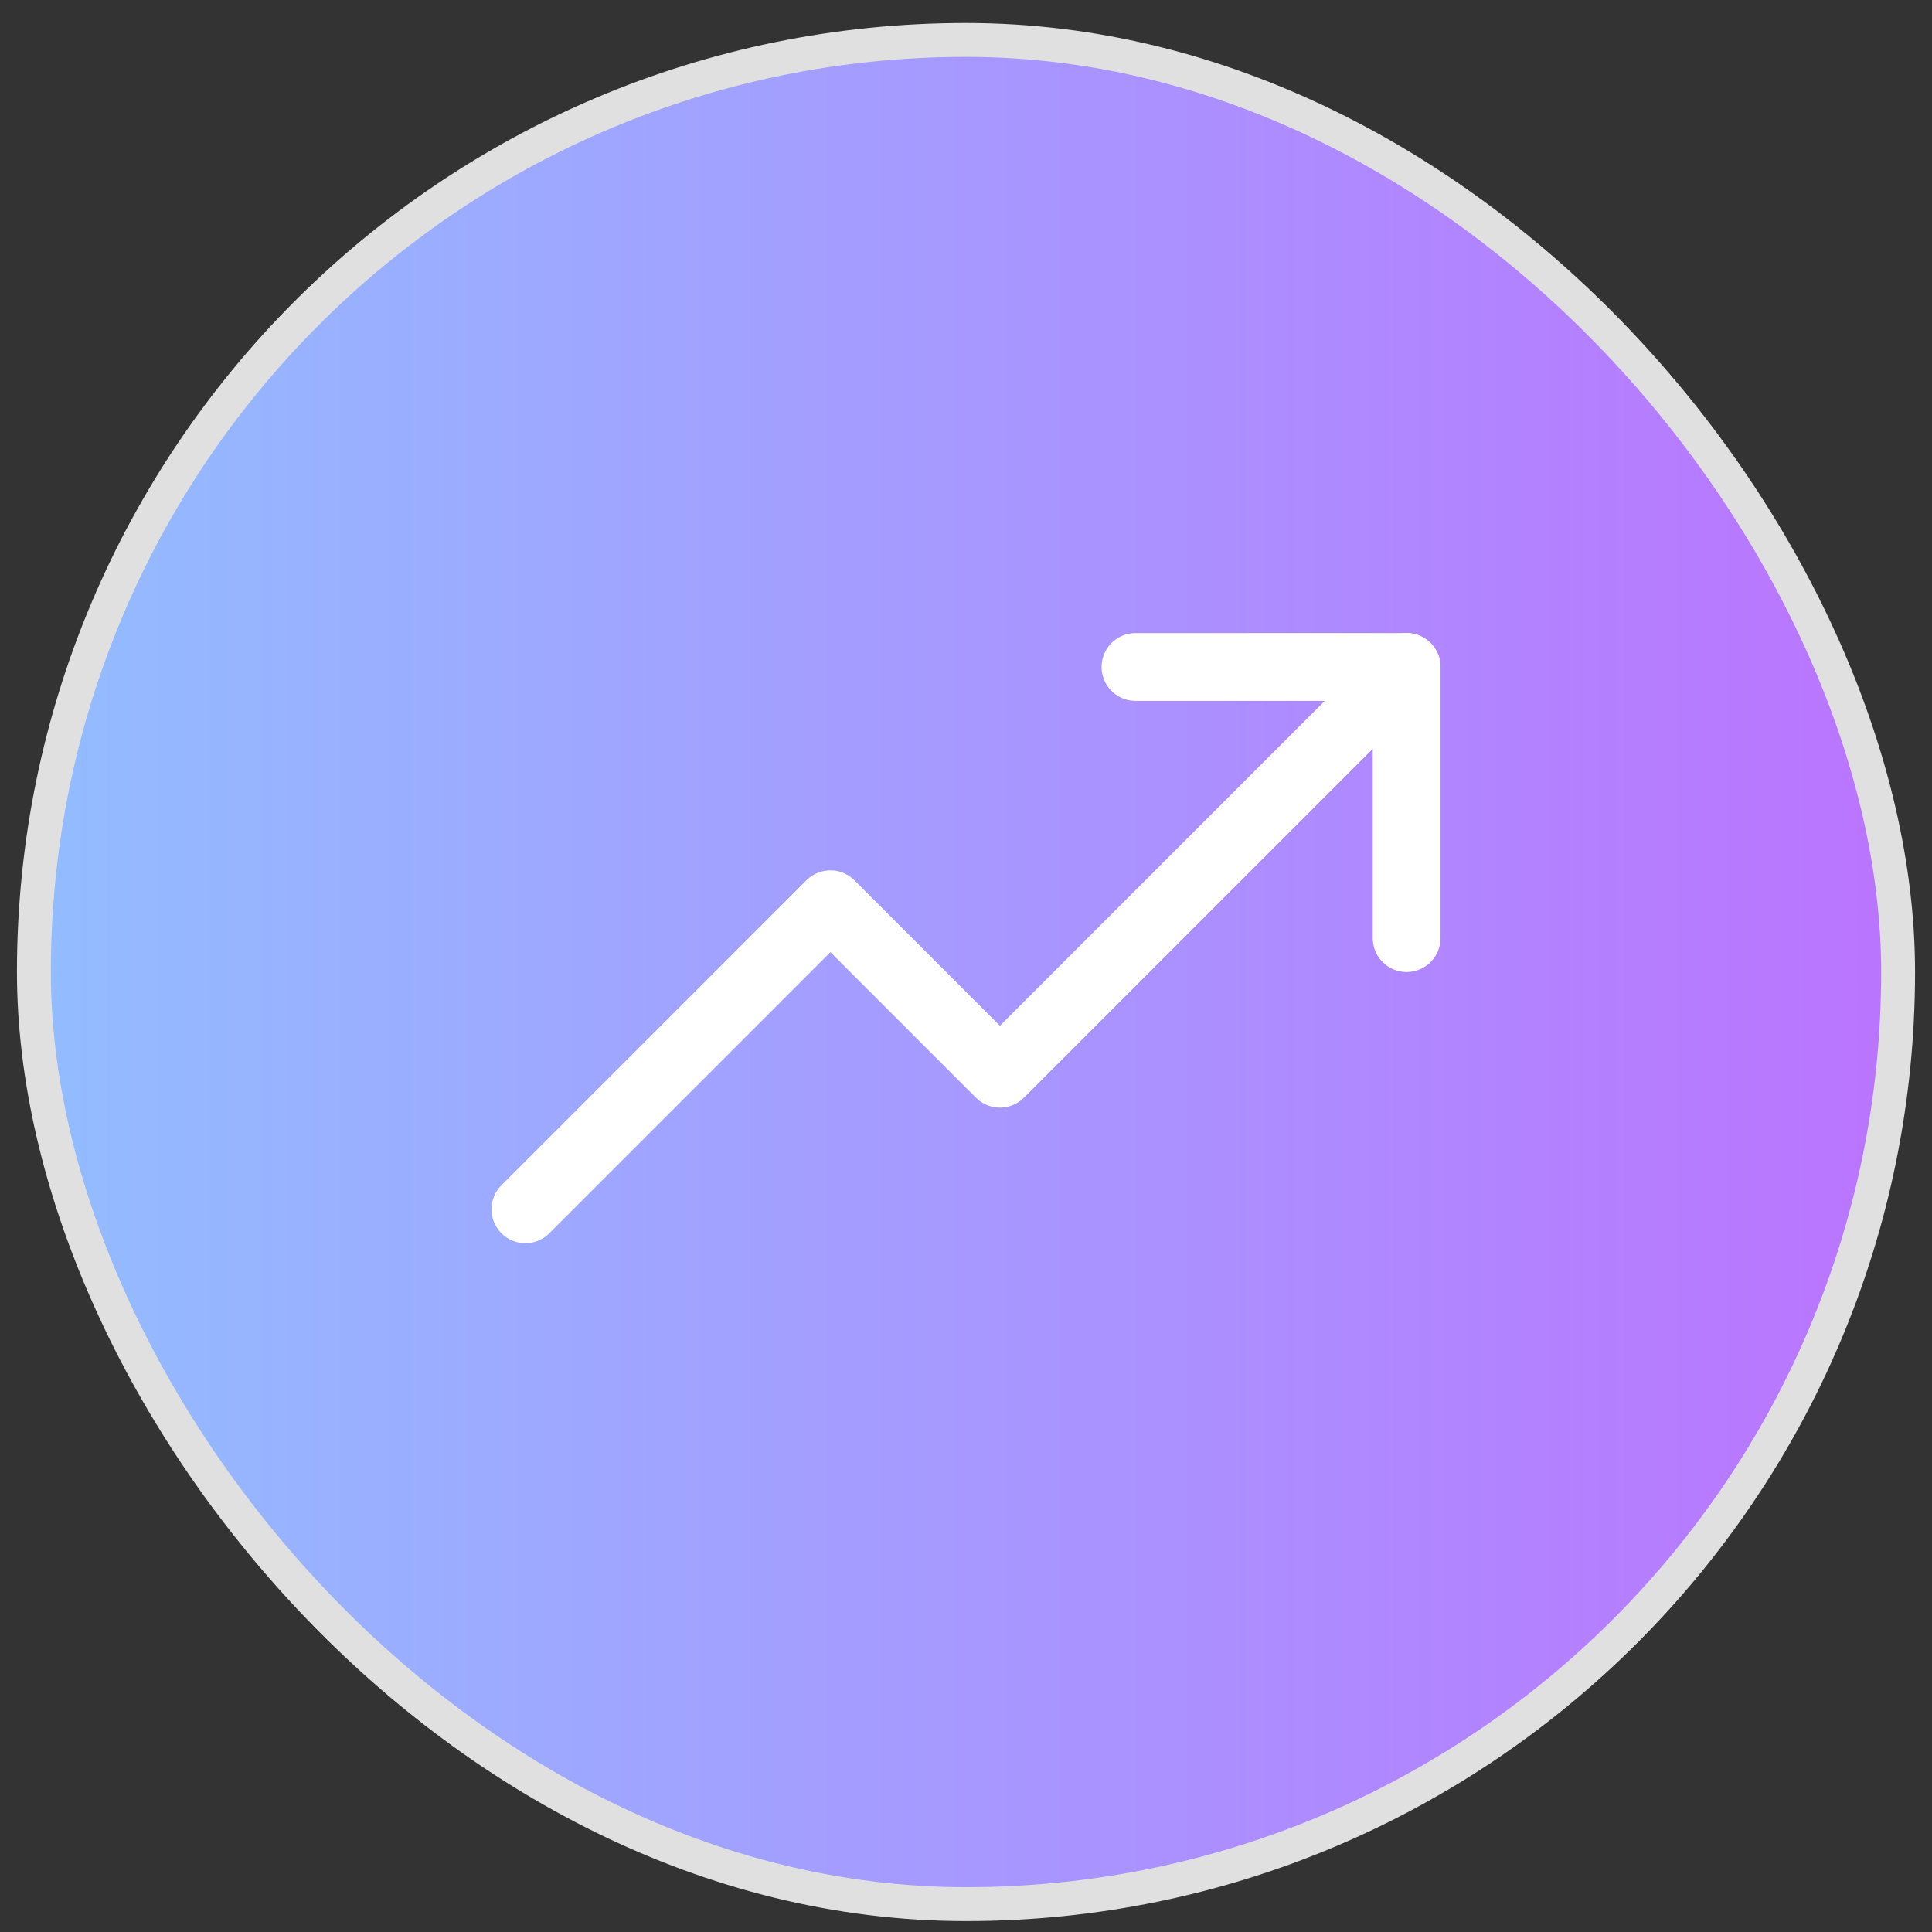 <svg width="57" height="57" viewBox="0 0 57 57" fill="none" xmlns="http://www.w3.org/2000/svg">
<rect x="0" y="0" width="57" height="57" fill="#333333" stroke="none"/>
<rect x="1" y="1.178" width="55" height="55" rx="27.5" fill="url(#paint0_linear_4768_5872)"/>
<path d="M41.5 19.678L29.5 31.678L24.5 26.678L15.5 35.678" stroke="white" stroke-width="2" stroke-linecap="round" stroke-linejoin="round"/>
<path d="M41.5 27.678V19.678H33.5" stroke="white" stroke-width="2" stroke-linecap="round" stroke-linejoin="round"/>
<rect x="1" y="1.178" width="55" height="55" rx="27.5" stroke="#E0E0E0"/>
<defs>
<linearGradient id="paint0_linear_4768_5872" x1="0.5" y1="56.678" x2="77.132" y2="56.678" gradientUnits="userSpaceOnUse">
<stop stop-color="#92BDFF"/>
<stop offset="1" stop-color="#CA58FF"/>
</linearGradient>
</defs>
</svg>
